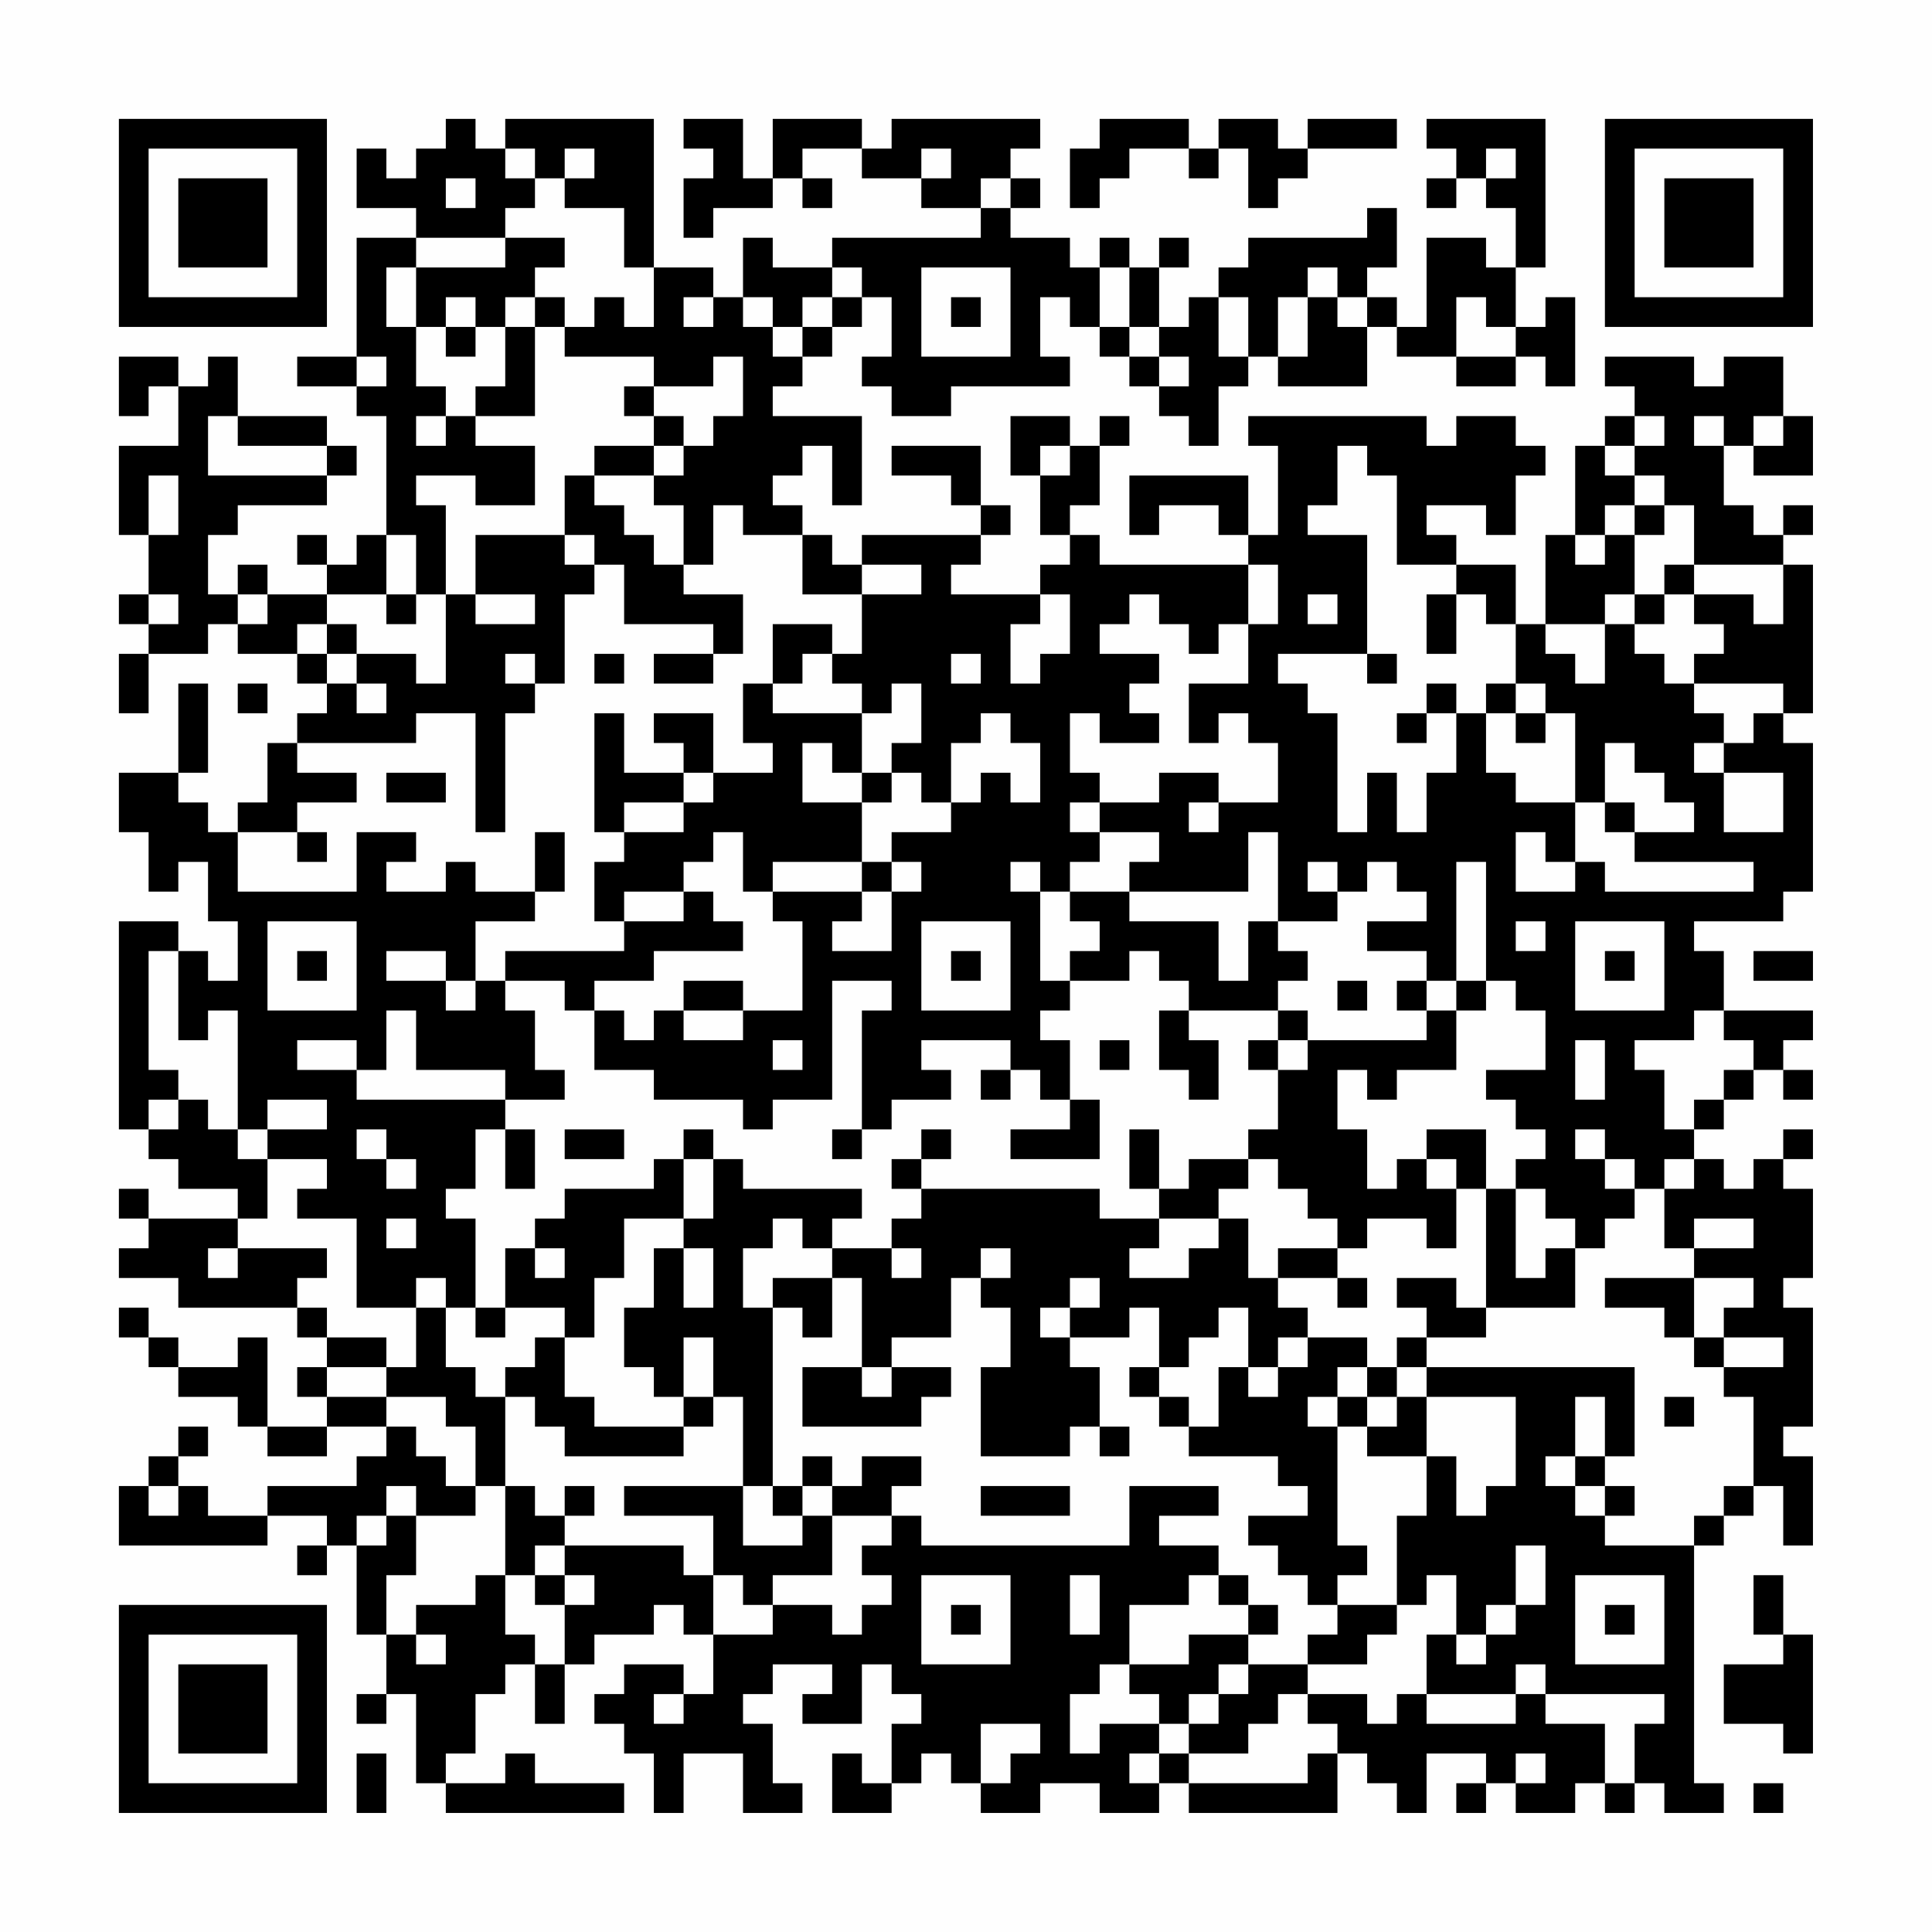 <?xml version="1.0" encoding="UTF-8"?>
<svg xmlns="http://www.w3.org/2000/svg" version="1.1" width="300" height="300" viewBox="0 0 300 300"><rect x="0" y="0" width="300" height="300" fill="#fefefe"/><g transform="scale(4.615)"><g transform="translate(4,4)"><path fill-rule="evenodd" d="M11 0L11 1L10 1L10 2L9 2L9 1L8 1L8 3L10 3L10 4L8 4L8 8L6 8L6 9L8 9L8 10L9 10L9 14L8 14L8 15L7 15L7 14L6 14L6 15L7 15L7 16L5 16L5 15L4 15L4 16L3 16L3 14L4 14L4 13L7 13L7 12L8 12L8 11L7 11L7 10L4 10L4 8L3 8L3 9L2 9L2 8L0 8L0 10L1 10L1 9L2 9L2 11L0 11L0 14L1 14L1 16L0 16L0 17L1 17L1 18L0 18L0 20L1 20L1 18L3 18L3 17L4 17L4 18L6 18L6 19L7 19L7 20L6 20L6 21L5 21L5 23L4 23L4 24L3 24L3 23L2 23L2 22L3 22L3 19L2 19L2 22L0 22L0 24L1 24L1 26L2 26L2 25L3 25L3 27L4 27L4 29L3 29L3 28L2 28L2 27L0 27L0 34L1 34L1 35L2 35L2 36L4 36L4 37L1 37L1 36L0 36L0 37L1 37L1 38L0 38L0 39L2 39L2 40L6 40L6 41L7 41L7 42L6 42L6 43L7 43L7 44L5 44L5 41L4 41L4 42L2 42L2 41L1 41L1 40L0 40L0 41L1 41L1 42L2 42L2 43L4 43L4 44L5 44L5 45L7 45L7 44L9 44L9 45L8 45L8 46L5 46L5 47L3 47L3 46L2 46L2 45L3 45L3 44L2 44L2 45L1 45L1 46L0 46L0 48L5 48L5 47L7 47L7 48L6 48L6 49L7 49L7 48L8 48L8 51L9 51L9 53L8 53L8 54L9 54L9 53L10 53L10 56L11 56L11 57L17 57L17 56L14 56L14 55L13 55L13 56L11 56L11 55L12 55L12 53L13 53L13 52L14 52L14 54L15 54L15 52L16 52L16 51L18 51L18 50L19 50L19 51L20 51L20 53L19 53L19 52L17 52L17 53L16 53L16 54L17 54L17 55L18 55L18 57L19 57L19 55L21 55L21 57L23 57L23 56L22 56L22 54L21 54L21 53L22 53L22 52L24 52L24 53L23 53L23 54L25 54L25 52L26 52L26 53L27 53L27 54L26 54L26 56L25 56L25 55L24 55L24 57L26 57L26 56L27 56L27 55L28 55L28 56L29 56L29 57L31 57L31 56L33 56L33 57L35 57L35 56L36 56L36 57L41 57L41 55L42 55L42 56L43 56L43 57L44 57L44 55L46 55L46 56L45 56L45 57L46 57L46 56L47 56L47 57L49 57L49 56L50 56L50 57L51 57L51 56L52 56L52 57L54 57L54 56L53 56L53 48L54 48L54 47L55 47L55 46L56 46L56 48L57 48L57 45L56 45L56 44L57 44L57 40L56 40L56 39L57 39L57 36L56 36L56 35L57 35L57 34L56 34L56 35L55 35L55 36L54 36L54 35L53 35L53 34L54 34L54 33L55 33L55 32L56 32L56 33L57 33L57 32L56 32L56 31L57 31L57 30L54 30L54 28L53 28L53 27L56 27L56 26L57 26L57 21L56 21L56 20L57 20L57 15L56 15L56 14L57 14L57 13L56 13L56 14L55 14L55 13L54 13L54 11L55 11L55 12L57 12L57 10L56 10L56 8L54 8L54 9L53 9L53 8L50 8L50 9L51 9L51 10L50 10L50 11L49 11L49 14L48 14L48 17L47 17L47 15L45 15L45 14L44 14L44 13L46 13L46 14L47 14L47 12L48 12L48 11L47 11L47 10L45 10L45 11L44 11L44 10L38 10L38 11L39 11L39 14L38 14L38 12L34 12L34 14L35 14L35 13L37 13L37 14L38 14L38 15L33 15L33 14L32 14L32 13L33 13L33 11L34 11L34 10L33 10L33 11L32 11L32 10L30 10L30 12L31 12L31 14L32 14L32 15L31 15L31 16L28 16L28 15L29 15L29 14L30 14L30 13L29 13L29 11L26 11L26 12L28 12L28 13L29 13L29 14L25 14L25 15L24 15L24 14L23 14L23 13L22 13L22 12L23 12L23 11L24 11L24 13L25 13L25 10L22 10L22 9L23 9L23 8L24 8L24 7L25 7L25 6L26 6L26 8L25 8L25 9L26 9L26 10L28 10L28 9L32 9L32 8L31 8L31 6L32 6L32 7L33 7L33 8L34 8L34 9L35 9L35 10L36 10L36 11L37 11L37 9L38 9L38 8L39 8L39 9L42 9L42 7L43 7L43 8L45 8L45 9L47 9L47 8L48 8L48 9L49 9L49 6L48 6L48 7L47 7L47 5L48 5L48 0L44 0L44 1L45 1L45 2L44 2L44 3L45 3L45 2L46 2L46 3L47 3L47 5L46 5L46 4L44 4L44 7L43 7L43 6L42 6L42 5L43 5L43 3L42 3L42 4L38 4L38 5L37 5L37 6L36 6L36 7L35 7L35 5L36 5L36 4L35 4L35 5L34 5L34 4L33 4L33 5L32 5L32 4L30 4L30 3L31 3L31 2L30 2L30 1L31 1L31 0L26 0L26 1L25 1L25 0L22 0L22 2L21 2L21 0L19 0L19 1L20 1L20 2L19 2L19 4L20 4L20 3L22 3L22 2L23 2L23 3L24 3L24 2L23 2L23 1L25 1L25 2L27 2L27 3L29 3L29 4L24 4L24 5L22 5L22 4L21 4L21 6L20 6L20 5L18 5L18 0L13 0L13 1L12 1L12 0ZM33 0L33 1L32 1L32 3L33 3L33 2L34 2L34 1L36 1L36 2L37 2L37 1L38 1L38 3L39 3L39 2L40 2L40 1L43 1L43 0L40 0L40 1L39 1L39 0L37 0L37 1L36 1L36 0ZM13 1L13 2L14 2L14 3L13 3L13 4L10 4L10 5L9 5L9 7L10 7L10 9L11 9L11 10L10 10L10 11L11 11L11 10L12 10L12 11L14 11L14 13L12 13L12 12L10 12L10 13L11 13L11 16L10 16L10 14L9 14L9 16L7 16L7 17L6 17L6 18L7 18L7 19L8 19L8 20L9 20L9 19L8 19L8 18L10 18L10 19L11 19L11 16L12 16L12 17L14 17L14 16L12 16L12 14L15 14L15 15L16 15L16 16L15 16L15 19L14 19L14 18L13 18L13 19L14 19L14 20L13 20L13 24L12 24L12 20L10 20L10 21L6 21L6 22L8 22L8 23L6 23L6 24L4 24L4 26L8 26L8 24L10 24L10 25L9 25L9 26L11 26L11 25L12 25L12 26L14 26L14 27L12 27L12 29L11 29L11 28L9 28L9 29L11 29L11 30L12 30L12 29L13 29L13 30L14 30L14 32L15 32L15 33L13 33L13 32L10 32L10 30L9 30L9 32L8 32L8 31L6 31L6 32L8 32L8 33L13 33L13 34L12 34L12 36L11 36L11 37L12 37L12 40L11 40L11 39L10 39L10 40L8 40L8 37L6 37L6 36L7 36L7 35L5 35L5 34L7 34L7 33L5 33L5 34L4 34L4 30L3 30L3 31L2 31L2 28L1 28L1 32L2 32L2 33L1 33L1 34L2 34L2 33L3 33L3 34L4 34L4 35L5 35L5 37L4 37L4 38L3 38L3 39L4 39L4 38L7 38L7 39L6 39L6 40L7 40L7 41L9 41L9 42L7 42L7 43L9 43L9 44L10 44L10 45L11 45L11 46L12 46L12 47L10 47L10 46L9 46L9 47L8 47L8 48L9 48L9 47L10 47L10 49L9 49L9 51L10 51L10 52L11 52L11 51L10 51L10 50L12 50L12 49L13 49L13 51L14 51L14 52L15 52L15 50L16 50L16 49L15 49L15 48L19 48L19 49L20 49L20 51L22 51L22 50L24 50L24 51L25 51L25 50L26 50L26 49L25 49L25 48L26 48L26 47L27 47L27 48L34 48L34 46L37 46L37 47L35 47L35 48L37 48L37 49L36 49L36 50L34 50L34 52L33 52L33 53L32 53L32 55L33 55L33 54L35 54L35 55L34 55L34 56L35 56L35 55L36 55L36 56L40 56L40 55L41 55L41 54L40 54L40 53L42 53L42 54L43 54L43 53L44 53L44 54L47 54L47 53L48 53L48 54L50 54L50 56L51 56L51 54L52 54L52 53L48 53L48 52L47 52L47 53L44 53L44 51L45 51L45 52L46 52L46 51L47 51L47 50L48 50L48 48L47 48L47 50L46 50L46 51L45 51L45 49L44 49L44 50L43 50L43 47L44 47L44 45L45 45L45 47L46 47L46 46L47 46L47 43L44 43L44 42L51 42L51 45L50 45L50 43L49 43L49 45L48 45L48 46L49 46L49 47L50 47L50 48L53 48L53 47L54 47L54 46L55 46L55 43L54 43L54 42L56 42L56 41L54 41L54 40L55 40L55 39L53 39L53 38L55 38L55 37L53 37L53 38L52 38L52 36L53 36L53 35L52 35L52 36L51 36L51 35L50 35L50 34L49 34L49 35L50 35L50 36L51 36L51 37L50 37L50 38L49 38L49 37L48 37L48 36L47 36L47 35L48 35L48 34L47 34L47 33L46 33L46 32L48 32L48 30L47 30L47 29L46 29L46 25L45 25L45 29L44 29L44 28L42 28L42 27L44 27L44 26L43 26L43 25L42 25L42 26L41 26L41 25L40 25L40 26L41 26L41 27L39 27L39 24L38 24L38 26L34 26L34 25L35 25L35 24L33 24L33 23L35 23L35 22L37 22L37 23L36 23L36 24L37 24L37 23L39 23L39 21L38 21L38 20L37 20L37 21L36 21L36 19L38 19L38 17L39 17L39 15L38 15L38 17L37 17L37 18L36 18L36 17L35 17L35 16L34 16L34 17L33 17L33 18L35 18L35 19L34 19L34 20L35 20L35 21L33 21L33 20L32 20L32 22L33 22L33 23L32 23L32 24L33 24L33 25L32 25L32 26L31 26L31 25L30 25L30 26L31 26L31 29L32 29L32 30L31 30L31 31L32 31L32 33L31 33L31 32L30 32L30 31L27 31L27 32L28 32L28 33L26 33L26 34L25 34L25 30L26 30L26 29L24 29L24 33L22 33L22 34L21 34L21 33L18 33L18 32L16 32L16 30L17 30L17 31L18 31L18 30L19 30L19 31L21 31L21 30L23 30L23 27L22 27L22 26L25 26L25 27L24 27L24 28L26 28L26 26L27 26L27 25L26 25L26 24L28 24L28 23L29 23L29 22L30 22L30 23L31 23L31 21L30 21L30 20L29 20L29 21L28 21L28 23L27 23L27 22L26 22L26 21L27 21L27 19L26 19L26 20L25 20L25 19L24 19L24 18L25 18L25 16L27 16L27 15L25 15L25 16L23 16L23 14L21 14L21 13L20 13L20 15L19 15L19 13L18 13L18 12L19 12L19 11L20 11L20 10L21 10L21 8L20 8L20 9L18 9L18 8L15 8L15 7L16 7L16 6L17 6L17 7L18 7L18 5L17 5L17 3L15 3L15 2L16 2L16 1L15 1L15 2L14 2L14 1ZM27 1L27 2L28 2L28 1ZM46 1L46 2L47 2L47 1ZM11 2L11 3L12 3L12 2ZM29 2L29 3L30 3L30 2ZM13 4L13 5L10 5L10 7L11 7L11 8L12 8L12 7L13 7L13 9L12 9L12 10L14 10L14 7L15 7L15 6L14 6L14 5L15 5L15 4ZM24 5L24 6L23 6L23 7L22 7L22 6L21 6L21 7L22 7L22 8L23 8L23 7L24 7L24 6L25 6L25 5ZM27 5L27 8L30 8L30 5ZM33 5L33 7L34 7L34 8L35 8L35 9L36 9L36 8L35 8L35 7L34 7L34 5ZM40 5L40 6L39 6L39 8L40 8L40 6L41 6L41 7L42 7L42 6L41 6L41 5ZM11 6L11 7L12 7L12 6ZM13 6L13 7L14 7L14 6ZM19 6L19 7L20 7L20 6ZM28 6L28 7L29 7L29 6ZM37 6L37 8L38 8L38 6ZM45 6L45 8L47 8L47 7L46 7L46 6ZM8 8L8 9L9 9L9 8ZM17 9L17 10L18 10L18 11L16 11L16 12L15 12L15 14L16 14L16 15L17 15L17 17L20 17L20 18L18 18L18 19L20 19L20 18L21 18L21 16L19 16L19 15L18 15L18 14L17 14L17 13L16 13L16 12L18 12L18 11L19 11L19 10L18 10L18 9ZM3 10L3 12L7 12L7 11L4 11L4 10ZM51 10L51 11L50 11L50 12L51 12L51 13L50 13L50 14L49 14L49 15L50 15L50 14L51 14L51 16L50 16L50 17L48 17L48 18L49 18L49 19L50 19L50 17L51 17L51 18L52 18L52 19L53 19L53 20L54 20L54 21L53 21L53 22L54 22L54 24L56 24L56 22L54 22L54 21L55 21L55 20L56 20L56 19L53 19L53 18L54 18L54 17L53 17L53 16L55 16L55 17L56 17L56 15L53 15L53 13L52 13L52 12L51 12L51 11L52 11L52 10ZM53 10L53 11L54 11L54 10ZM55 10L55 11L56 11L56 10ZM31 11L31 12L32 12L32 11ZM41 11L41 13L40 13L40 14L42 14L42 18L39 18L39 19L40 19L40 20L41 20L41 24L42 24L42 22L43 22L43 24L44 24L44 22L45 22L45 20L46 20L46 22L47 22L47 23L49 23L49 25L48 25L48 24L47 24L47 26L49 26L49 25L50 25L50 26L55 26L55 25L51 25L51 24L53 24L53 23L52 23L52 22L51 22L51 21L50 21L50 23L49 23L49 20L48 20L48 19L47 19L47 17L46 17L46 16L45 16L45 15L43 15L43 12L42 12L42 11ZM1 12L1 14L2 14L2 12ZM51 13L51 14L52 14L52 13ZM52 15L52 16L51 16L51 17L52 17L52 16L53 16L53 15ZM1 16L1 17L2 17L2 16ZM4 16L4 17L5 17L5 16ZM9 16L9 17L10 17L10 16ZM31 16L31 17L30 17L30 19L31 19L31 18L32 18L32 16ZM40 16L40 17L41 17L41 16ZM44 16L44 18L45 18L45 16ZM7 17L7 18L8 18L8 17ZM22 17L22 19L21 19L21 21L22 21L22 22L20 22L20 20L18 20L18 21L19 21L19 22L17 22L17 20L16 20L16 24L17 24L17 25L16 25L16 27L17 27L17 28L13 28L13 29L15 29L15 30L16 30L16 29L18 29L18 28L21 28L21 27L20 27L20 26L19 26L19 25L20 25L20 24L21 24L21 26L22 26L22 25L25 25L25 26L26 26L26 25L25 25L25 23L26 23L26 22L25 22L25 20L22 20L22 19L23 19L23 18L24 18L24 17ZM16 18L16 19L17 19L17 18ZM28 18L28 19L29 19L29 18ZM42 18L42 19L43 19L43 18ZM4 19L4 20L5 20L5 19ZM44 19L44 20L43 20L43 21L44 21L44 20L45 20L45 19ZM46 19L46 20L47 20L47 21L48 21L48 20L47 20L47 19ZM23 21L23 23L25 23L25 22L24 22L24 21ZM9 22L9 23L11 23L11 22ZM19 22L19 23L17 23L17 24L19 24L19 23L20 23L20 22ZM50 23L50 24L51 24L51 23ZM6 24L6 25L7 25L7 24ZM14 24L14 26L15 26L15 24ZM17 26L17 27L19 27L19 26ZM32 26L32 27L33 27L33 28L32 28L32 29L34 29L34 28L35 28L35 29L36 29L36 30L35 30L35 32L36 32L36 33L37 33L37 31L36 31L36 30L39 30L39 31L38 31L38 32L39 32L39 34L38 34L38 35L36 35L36 36L35 36L35 34L34 34L34 36L35 36L35 37L33 37L33 36L27 36L27 35L28 35L28 34L27 34L27 35L26 35L26 36L27 36L27 37L26 37L26 38L24 38L24 37L25 37L25 36L21 36L21 35L20 35L20 34L19 34L19 35L18 35L18 36L15 36L15 37L14 37L14 38L13 38L13 40L12 40L12 41L13 41L13 40L15 40L15 41L14 41L14 42L13 42L13 43L12 43L12 42L11 42L11 40L10 40L10 42L9 42L9 43L11 43L11 44L12 44L12 46L13 46L13 49L14 49L14 50L15 50L15 49L14 49L14 48L15 48L15 47L16 47L16 46L15 46L15 47L14 47L14 46L13 46L13 43L14 43L14 44L15 44L15 45L19 45L19 44L20 44L20 43L21 43L21 46L17 46L17 47L20 47L20 49L21 49L21 50L22 50L22 49L24 49L24 47L26 47L26 46L27 46L27 45L25 45L25 46L24 46L24 45L23 45L23 46L22 46L22 40L23 40L23 41L24 41L24 39L25 39L25 42L23 42L23 44L27 44L27 43L28 43L28 42L26 42L26 41L28 41L28 39L29 39L29 40L30 40L30 42L29 42L29 45L32 45L32 44L33 44L33 45L34 45L34 44L33 44L33 42L32 42L32 41L34 41L34 40L35 40L35 42L34 42L34 43L35 43L35 44L36 44L36 45L39 45L39 46L40 46L40 47L38 47L38 48L39 48L39 49L40 49L40 50L41 50L41 51L40 51L40 52L38 52L38 51L39 51L39 50L38 50L38 49L37 49L37 50L38 50L38 51L36 51L36 52L34 52L34 53L35 53L35 54L36 54L36 55L38 55L38 54L39 54L39 53L40 53L40 52L42 52L42 51L43 51L43 50L41 50L41 49L42 49L42 48L41 48L41 44L42 44L42 45L44 45L44 43L43 43L43 42L44 42L44 41L46 41L46 40L49 40L49 38L48 38L48 39L47 39L47 36L46 36L46 34L44 34L44 35L43 35L43 36L42 36L42 34L41 34L41 32L42 32L42 33L43 33L43 32L45 32L45 30L46 30L46 29L45 29L45 30L44 30L44 29L43 29L43 30L44 30L44 31L40 31L40 30L39 30L39 29L40 29L40 28L39 28L39 27L38 27L38 29L37 29L37 27L34 27L34 26ZM5 27L5 30L8 30L8 27ZM27 27L27 30L30 30L30 27ZM47 27L47 28L48 28L48 27ZM49 27L49 30L52 30L52 27ZM6 28L6 29L7 29L7 28ZM28 28L28 29L29 29L29 28ZM50 28L50 29L51 29L51 28ZM55 28L55 29L57 29L57 28ZM19 29L19 30L21 30L21 29ZM41 29L41 30L42 30L42 29ZM53 30L53 31L51 31L51 32L52 32L52 34L53 34L53 33L54 33L54 32L55 32L55 31L54 31L54 30ZM22 31L22 32L23 32L23 31ZM33 31L33 32L34 32L34 31ZM39 31L39 32L40 32L40 31ZM49 31L49 33L50 33L50 31ZM29 32L29 33L30 33L30 32ZM32 33L32 34L30 34L30 35L33 35L33 33ZM8 34L8 35L9 35L9 36L10 36L10 35L9 35L9 34ZM13 34L13 36L14 36L14 34ZM15 34L15 35L17 35L17 34ZM24 34L24 35L25 35L25 34ZM19 35L19 37L17 37L17 39L16 39L16 41L15 41L15 43L16 43L16 44L19 44L19 43L20 43L20 41L19 41L19 43L18 43L18 42L17 42L17 40L18 40L18 38L19 38L19 40L20 40L20 38L19 38L19 37L20 37L20 35ZM38 35L38 36L37 36L37 37L35 37L35 38L34 38L34 39L36 39L36 38L37 38L37 37L38 37L38 39L39 39L39 40L40 40L40 41L39 41L39 42L38 42L38 40L37 40L37 41L36 41L36 42L35 42L35 43L36 43L36 44L37 44L37 42L38 42L38 43L39 43L39 42L40 42L40 41L42 41L42 42L41 42L41 43L40 43L40 44L41 44L41 43L42 43L42 44L43 44L43 43L42 43L42 42L43 42L43 41L44 41L44 40L43 40L43 39L45 39L45 40L46 40L46 36L45 36L45 35L44 35L44 36L45 36L45 38L44 38L44 37L42 37L42 38L41 38L41 37L40 37L40 36L39 36L39 35ZM9 37L9 38L10 38L10 37ZM22 37L22 38L21 38L21 40L22 40L22 39L24 39L24 38L23 38L23 37ZM14 38L14 39L15 39L15 38ZM26 38L26 39L27 39L27 38ZM29 38L29 39L30 39L30 38ZM39 38L39 39L41 39L41 40L42 40L42 39L41 39L41 38ZM32 39L32 40L31 40L31 41L32 41L32 40L33 40L33 39ZM50 39L50 40L52 40L52 41L53 41L53 42L54 42L54 41L53 41L53 39ZM25 42L25 43L26 43L26 42ZM52 43L52 44L53 44L53 43ZM49 45L49 46L50 46L50 47L51 47L51 46L50 46L50 45ZM1 46L1 47L2 47L2 46ZM21 46L21 48L23 48L23 47L24 47L24 46L23 46L23 47L22 47L22 46ZM29 46L29 47L32 47L32 46ZM27 49L27 52L30 52L30 49ZM32 49L32 51L33 51L33 49ZM49 49L49 52L52 52L52 49ZM55 49L55 51L56 51L56 52L54 52L54 54L56 54L56 55L57 55L57 51L56 51L56 49ZM28 50L28 51L29 51L29 50ZM50 50L50 51L51 51L51 50ZM37 52L37 53L36 53L36 54L37 54L37 53L38 53L38 52ZM18 53L18 54L19 54L19 53ZM29 54L29 56L30 56L30 55L31 55L31 54ZM8 55L8 57L9 57L9 55ZM47 55L47 56L48 56L48 55ZM55 56L55 57L56 57L56 56ZM0 0L0 7L7 7L7 0ZM1 1L1 6L6 6L6 1ZM2 2L2 5L5 5L5 2ZM50 0L50 7L57 7L57 0ZM51 1L51 6L56 6L56 1ZM52 2L52 5L55 5L55 2ZM0 50L0 57L7 57L7 50ZM1 51L1 56L6 56L6 51ZM2 52L2 55L5 55L5 52Z" fill="#000000"/></g></g></svg>
